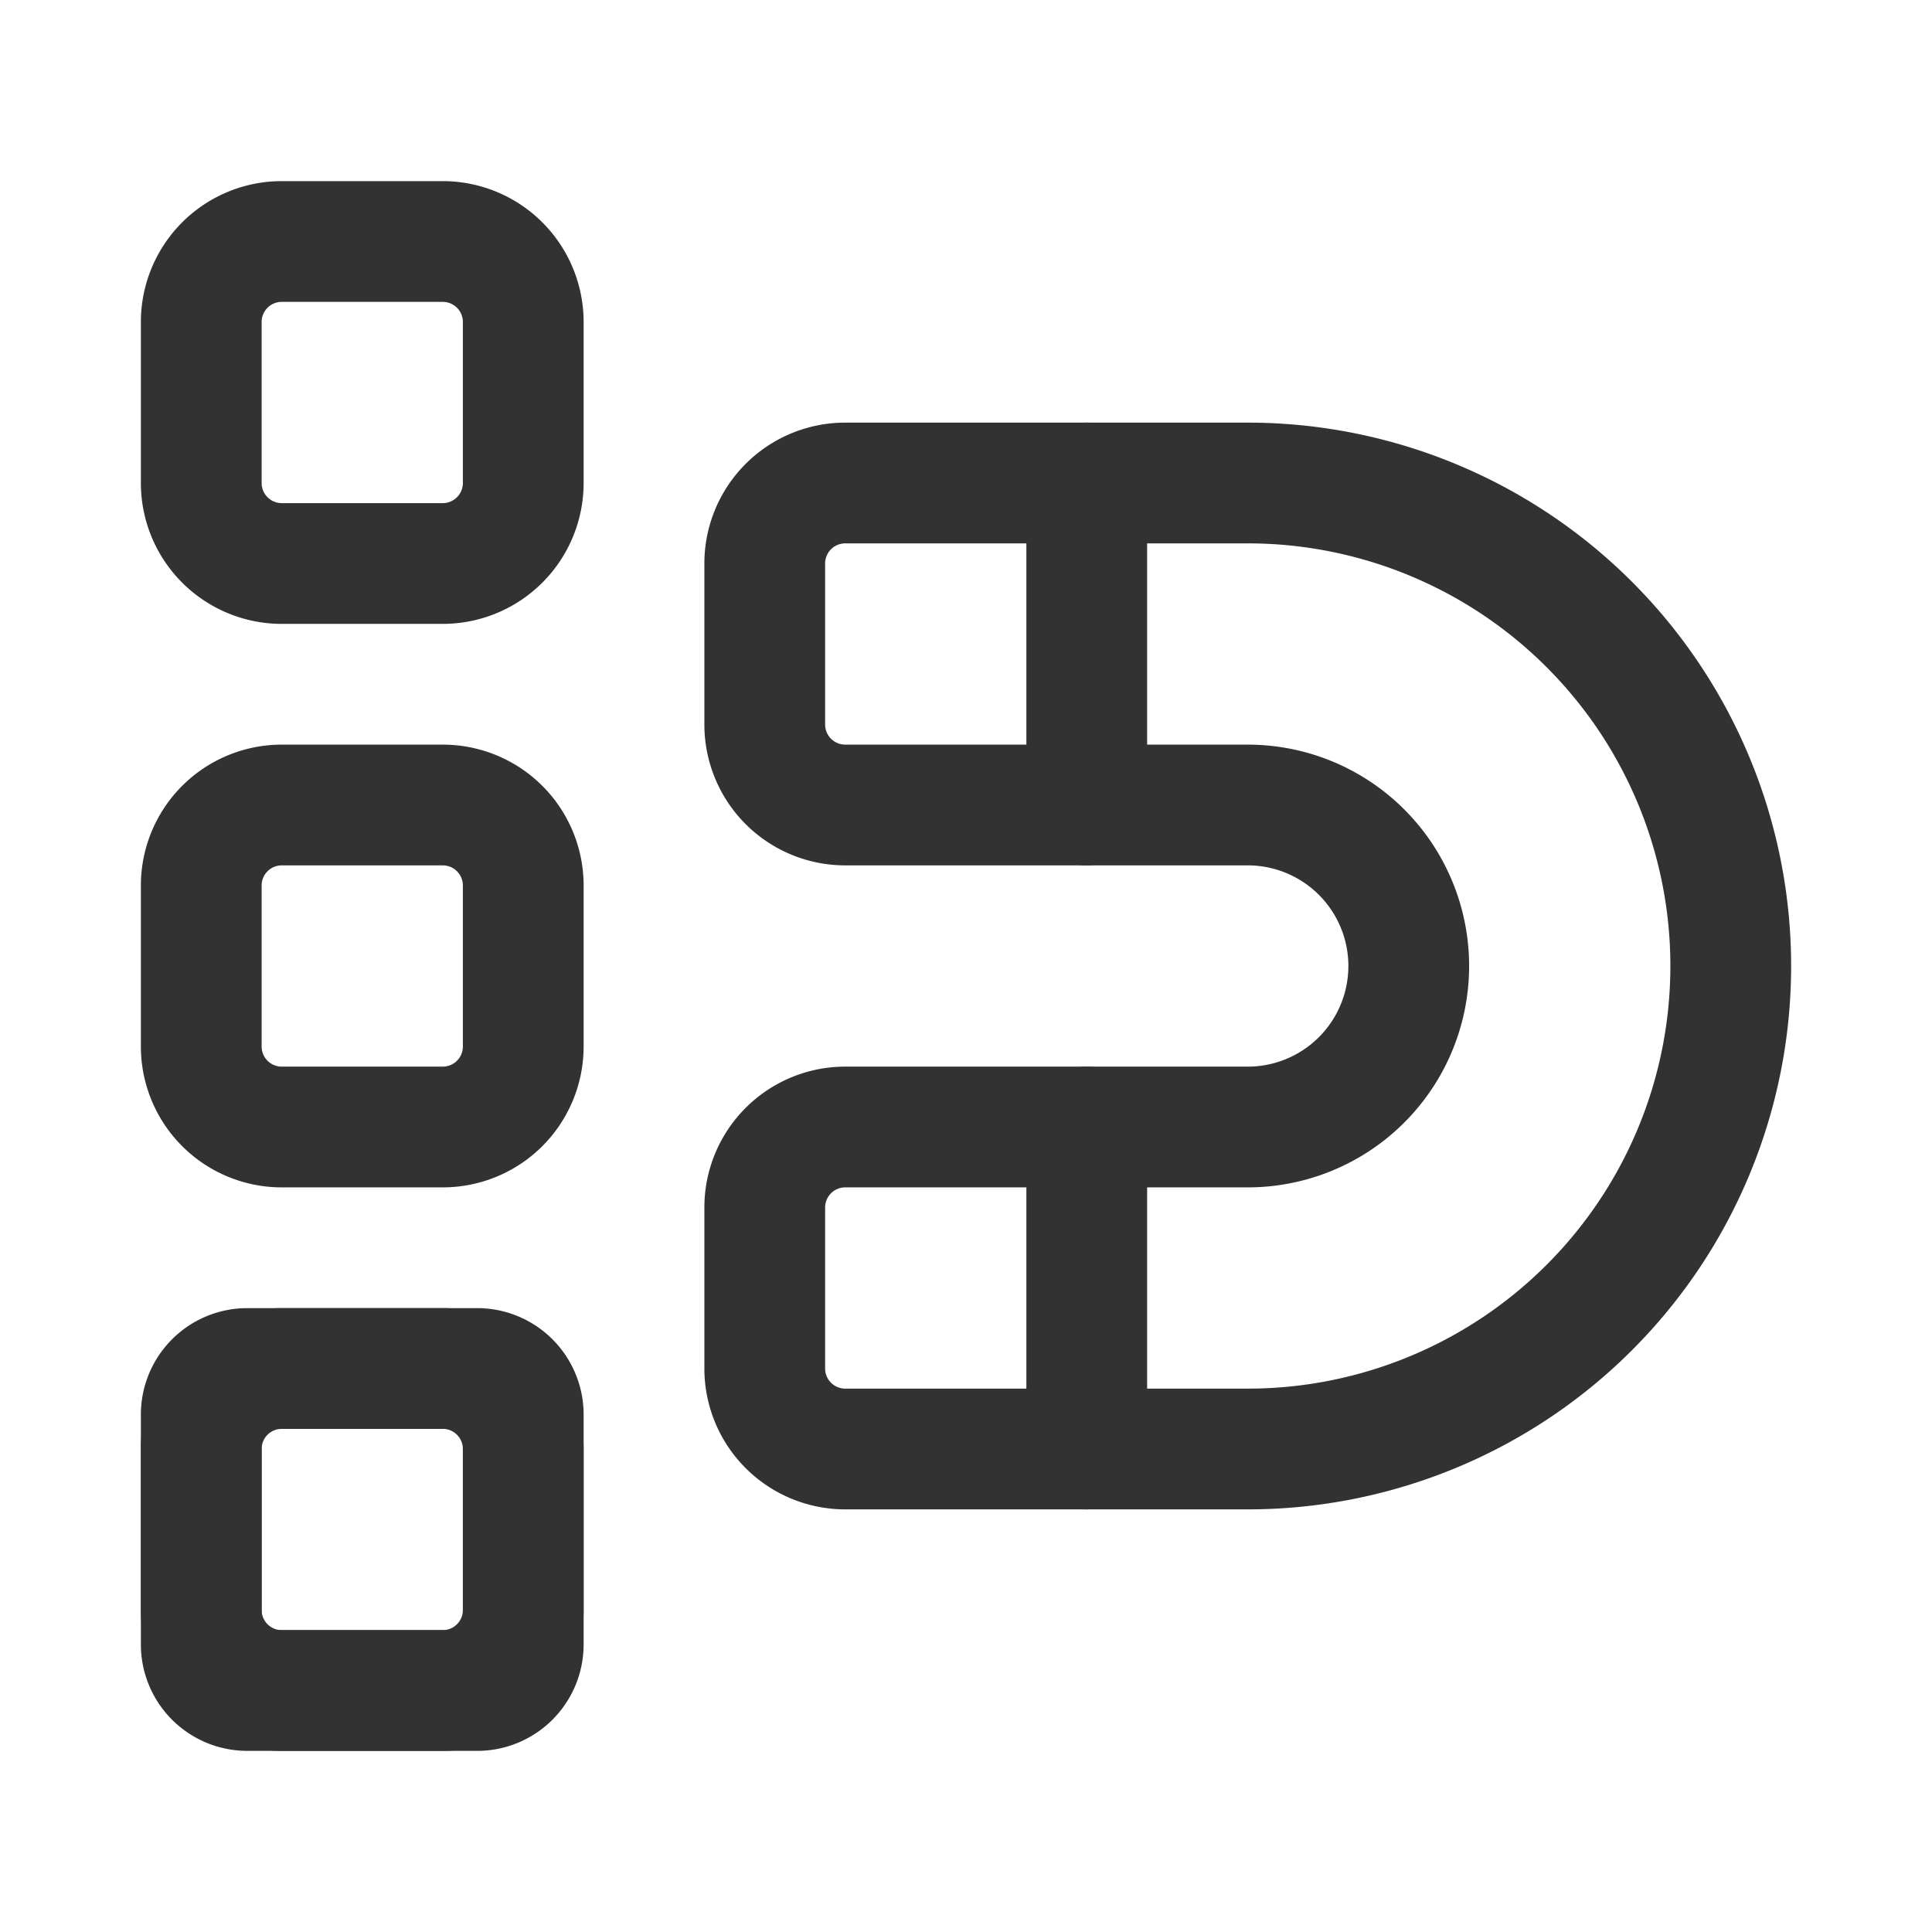 <svg id="Layer_3" data-name="Layer 3" xmlns="http://www.w3.org/2000/svg" viewBox="0 0 24 24"><title>magnet-item</title><path d="M5.5,7h-2a1,1,0,0,1-1-1V4a1,1,0,0,1,1-1h2a1,1,0,0,1,1,1V6A1,1,0,0,1,5.5,7Z" fill="none" stroke="#323232" stroke-linecap="round" stroke-linejoin="round" stroke-width="1.5"/><path d="M5.928,21H3.071A.572.572,0,0,1,2.5,20.428v-2.857A.572.572,0,0,1,3.071,17h2.857a.572.572,0,0,1,.572.572v2.857A.572.572,0,0,1,5.928,21Z" fill="none" stroke="#323232" stroke-linecap="round" stroke-linejoin="round" stroke-width="1.5"/><path d="M5.5,21h-2a1,1,0,0,1-1-1V18a1,1,0,0,1,1-1h2a1,1,0,0,1,1,1v2A1,1,0,0,1,5.5,21Z" fill="none" stroke="#323232" stroke-linecap="round" stroke-linejoin="round" stroke-width="1.5"/><path d="M5.5,14h-2a1,1,0,0,1-1-1V11a1,1,0,0,1,1-1h2a1,1,0,0,1,1,1v2A1,1,0,0,1,5.5,14Z" fill="none" stroke="#323232" stroke-linecap="round" stroke-linejoin="round" stroke-width="1.5"/><path d="M9.5,15v2a1,1,0,0,0,1,1h5a6,6,0,0,0,6-6v0a6,6,0,0,0-6-6h-5a1,1,0,0,0-1,1V9a1,1,0,0,0,1,1h5a2,2,0,0,1,2,2h0a2,2,0,0,1-2,2h-5A1,1,0,0,0,9.5,15Z" fill="none" stroke="#323232" stroke-linecap="round" stroke-linejoin="round" stroke-width="1.5"/><line x1="13.5" y1="10" x2="13.5" y2="6" fill="none" stroke="#323232" stroke-linecap="round" stroke-linejoin="round" stroke-width="1.5"/><line x1="13.5" y1="14" x2="13.5" y2="18" fill="none" stroke="#323232" stroke-linecap="round" stroke-linejoin="round" stroke-width="1.5"/><path d="M0,0H24V24H0Z" fill="none"/></svg>